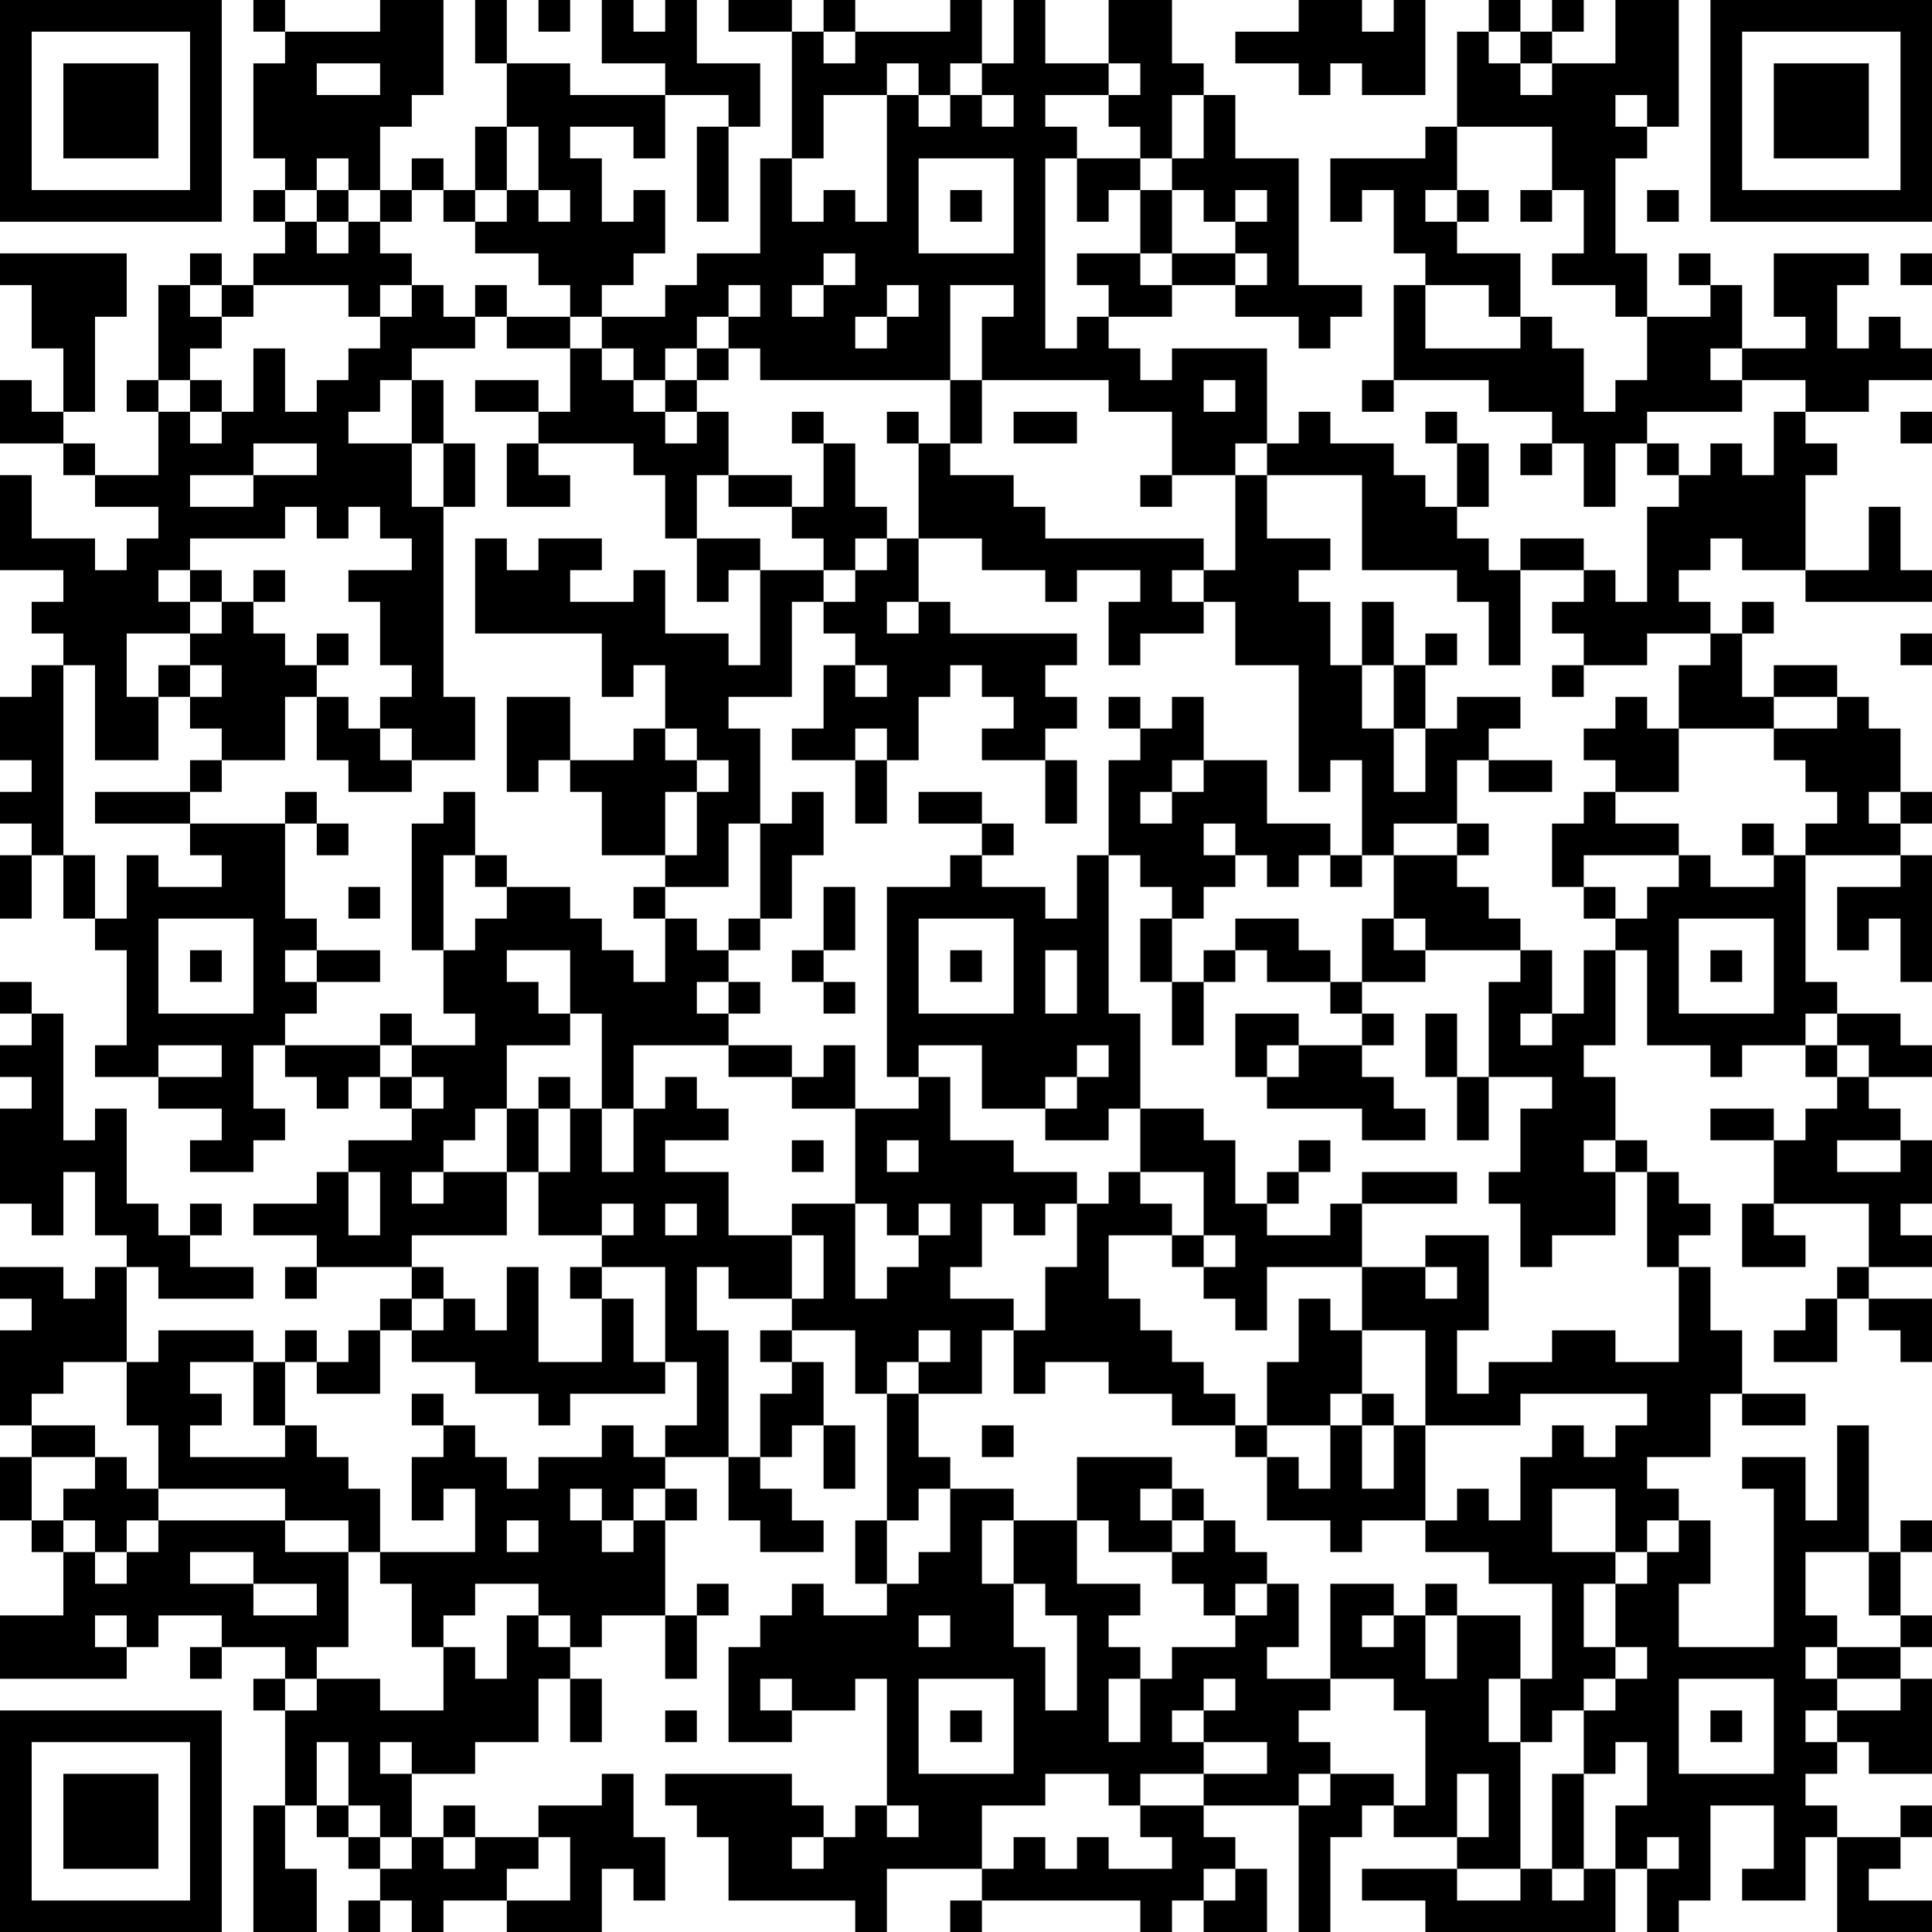 <?xml version="1.0" encoding="UTF-8"?>
<svg xmlns="http://www.w3.org/2000/svg" version="1.1" width="200" height="200" viewBox="0 0 200 200"><rect x="0" y="0" width="200" height="200" fill="#ffffff"/><g transform="scale(3.279)"><g transform="translate(0,0)"><path fill-rule="evenodd" d="M8 0L8 1L9 1L9 2L8 2L8 5L9 5L9 6L8 6L8 7L9 7L9 8L8 8L8 9L7 9L7 8L6 8L6 9L5 9L5 12L4 12L4 13L5 13L5 15L3 15L3 14L2 14L2 13L3 13L3 10L4 10L4 8L0 8L0 9L1 9L1 11L2 11L2 13L1 13L1 12L0 12L0 14L2 14L2 15L3 15L3 16L5 16L5 17L4 17L4 18L3 18L3 17L1 17L1 15L0 15L0 18L2 18L2 19L1 19L1 20L2 20L2 21L1 21L1 22L0 22L0 24L1 24L1 25L0 25L0 26L1 26L1 27L0 27L0 29L1 29L1 27L2 27L2 29L3 29L3 30L4 30L4 33L3 33L3 34L5 34L5 35L7 35L7 36L6 36L6 37L8 37L8 36L9 36L9 35L8 35L8 33L9 33L9 34L10 34L10 35L11 35L11 34L12 34L12 35L13 35L13 36L11 36L11 37L10 37L10 38L8 38L8 39L10 39L10 40L9 40L9 41L10 41L10 40L13 40L13 41L12 41L12 42L11 42L11 43L10 43L10 42L9 42L9 43L8 43L8 42L5 42L5 43L4 43L4 40L5 40L5 41L8 41L8 40L6 40L6 39L7 39L7 38L6 38L6 39L5 39L5 38L4 38L4 35L3 35L3 36L2 36L2 32L1 32L1 31L0 31L0 32L1 32L1 33L0 33L0 34L1 34L1 35L0 35L0 38L1 38L1 39L2 39L2 37L3 37L3 39L4 39L4 40L3 40L3 41L2 41L2 40L0 40L0 41L1 41L1 42L0 42L0 45L1 45L1 46L0 46L0 48L1 48L1 49L2 49L2 51L0 51L0 53L4 53L4 52L5 52L5 51L7 51L7 52L6 52L6 53L7 53L7 52L9 52L9 53L8 53L8 54L9 54L9 57L8 57L8 61L10 61L10 59L9 59L9 57L10 57L10 58L11 58L11 59L12 59L12 60L11 60L11 61L12 61L12 60L13 60L13 61L14 61L14 60L16 60L16 61L19 61L19 59L20 59L20 60L21 60L21 58L20 58L20 56L19 56L19 57L17 57L17 58L15 58L15 57L14 57L14 58L13 58L13 56L15 56L15 55L17 55L17 53L18 53L18 55L19 55L19 53L18 53L18 52L19 52L19 51L21 51L21 53L22 53L22 51L23 51L23 50L22 50L22 51L21 51L21 48L22 48L22 47L21 47L21 46L23 46L23 48L24 48L24 49L26 49L26 48L25 48L25 47L24 47L24 46L25 46L25 45L26 45L26 47L27 47L27 45L26 45L26 43L25 43L25 42L27 42L27 44L28 44L28 48L27 48L27 50L28 50L28 51L26 51L26 50L25 50L25 51L24 51L24 52L23 52L23 55L25 55L25 54L27 54L27 53L28 53L28 57L27 57L27 58L26 58L26 57L25 57L25 56L21 56L21 57L22 57L22 58L23 58L23 60L27 60L27 61L28 61L28 59L31 59L31 60L30 60L30 61L31 61L31 60L36 60L36 61L37 61L37 60L38 60L38 61L40 61L40 59L39 59L39 58L38 58L38 57L41 57L41 61L42 61L42 58L43 58L43 57L44 57L44 58L46 58L46 59L43 59L43 60L45 60L45 61L51 61L51 59L52 59L52 61L53 61L53 60L54 60L54 57L56 57L56 59L55 59L55 60L57 60L57 58L58 58L58 61L61 61L61 60L59 60L59 59L60 59L60 58L61 58L61 57L60 57L60 58L58 58L58 57L57 57L57 56L58 56L58 55L59 55L59 56L61 56L61 53L60 53L60 52L61 52L61 51L60 51L60 49L61 49L61 48L60 48L60 49L59 49L59 45L58 45L58 48L57 48L57 46L55 46L55 47L56 47L56 52L53 52L53 50L54 50L54 48L53 48L53 47L52 47L52 46L54 46L54 44L55 44L55 45L57 45L57 44L55 44L55 42L54 42L54 40L53 40L53 39L54 39L54 38L53 38L53 37L52 37L52 36L51 36L51 34L50 34L50 33L51 33L51 30L52 30L52 33L54 33L54 34L55 34L55 33L57 33L57 34L58 34L58 35L57 35L57 36L56 36L56 35L54 35L54 36L56 36L56 38L55 38L55 40L57 40L57 39L56 39L56 38L59 38L59 40L58 40L58 41L57 41L57 42L56 42L56 43L58 43L58 41L59 41L59 42L60 42L60 43L61 43L61 41L59 41L59 40L61 40L61 39L60 39L60 38L61 38L61 36L60 36L60 35L59 35L59 34L61 34L61 33L60 33L60 32L58 32L58 31L57 31L57 27L60 27L60 28L58 28L58 30L59 30L59 29L60 29L60 31L61 31L61 27L60 27L60 26L61 26L61 25L60 25L60 23L59 23L59 22L58 22L58 21L56 21L56 22L55 22L55 20L56 20L56 19L55 19L55 20L54 20L54 19L53 19L53 18L54 18L54 17L55 17L55 18L57 18L57 19L61 19L61 18L60 18L60 16L59 16L59 18L57 18L57 15L58 15L58 14L57 14L57 13L59 13L59 12L61 12L61 11L60 11L60 10L59 10L59 11L58 11L58 9L59 9L59 8L56 8L56 10L57 10L57 11L55 11L55 9L54 9L54 8L53 8L53 9L54 9L54 10L52 10L52 8L51 8L51 5L52 5L52 4L53 4L53 0L51 0L51 2L49 2L49 1L50 1L50 0L49 0L49 1L48 1L48 0L47 0L47 1L46 1L46 4L45 4L45 5L42 5L42 7L43 7L43 6L44 6L44 8L45 8L45 9L44 9L44 12L43 12L43 13L44 13L44 12L47 12L47 13L49 13L49 14L48 14L48 15L49 15L49 14L50 14L50 16L51 16L51 14L52 14L52 15L53 15L53 16L52 16L52 19L51 19L51 18L50 18L50 17L48 17L48 18L47 18L47 17L46 17L46 16L47 16L47 14L46 14L46 13L45 13L45 14L46 14L46 16L45 16L45 15L44 15L44 14L42 14L42 13L41 13L41 14L40 14L40 11L37 11L37 12L36 12L36 11L35 11L35 10L37 10L37 9L39 9L39 10L41 10L41 11L42 11L42 10L43 10L43 9L41 9L41 5L39 5L39 3L38 3L38 2L37 2L37 0L35 0L35 2L33 2L33 0L32 0L32 2L31 2L31 0L30 0L30 1L27 1L27 0L26 0L26 1L25 1L25 0L23 0L23 1L25 1L25 5L24 5L24 8L22 8L22 9L21 9L21 10L19 10L19 9L20 9L20 8L21 8L21 6L20 6L20 7L19 7L19 5L18 5L18 4L20 4L20 5L21 5L21 3L23 3L23 4L22 4L22 7L23 7L23 4L24 4L24 2L22 2L22 0L21 0L21 1L20 1L20 0L19 0L19 2L21 2L21 3L18 3L18 2L16 2L16 0L15 0L15 2L16 2L16 4L15 4L15 6L14 6L14 5L13 5L13 6L12 6L12 4L13 4L13 3L14 3L14 0L12 0L12 1L9 1L9 0ZM17 0L17 1L18 1L18 0ZM41 0L41 1L39 1L39 2L41 2L41 3L42 3L42 2L43 2L43 3L45 3L45 0L44 0L44 1L43 1L43 0ZM26 1L26 2L27 2L27 1ZM47 1L47 2L48 2L48 3L49 3L49 2L48 2L48 1ZM10 2L10 3L12 3L12 2ZM28 2L28 3L26 3L26 5L25 5L25 7L26 7L26 6L27 6L27 7L28 7L28 3L29 3L29 4L30 4L30 3L31 3L31 4L32 4L32 3L31 3L31 2L30 2L30 3L29 3L29 2ZM35 2L35 3L33 3L33 4L34 4L34 5L33 5L33 11L34 11L34 10L35 10L35 9L34 9L34 8L36 8L36 9L37 9L37 8L39 8L39 9L40 9L40 8L39 8L39 7L40 7L40 6L39 6L39 7L38 7L38 6L37 6L37 5L38 5L38 3L37 3L37 5L36 5L36 4L35 4L35 3L36 3L36 2ZM51 3L51 4L52 4L52 3ZM16 4L16 6L15 6L15 7L14 7L14 6L13 6L13 7L12 7L12 6L11 6L11 5L10 5L10 6L9 6L9 7L10 7L10 8L11 8L11 7L12 7L12 8L13 8L13 9L12 9L12 10L11 10L11 9L8 9L8 10L7 10L7 9L6 9L6 10L7 10L7 11L6 11L6 12L5 12L5 13L6 13L6 14L7 14L7 13L8 13L8 11L9 11L9 13L10 13L10 12L11 12L11 11L12 11L12 10L13 10L13 9L14 9L14 10L15 10L15 11L13 11L13 12L12 12L12 13L11 13L11 14L13 14L13 16L14 16L14 22L15 22L15 24L13 24L13 23L12 23L12 22L13 22L13 21L12 21L12 19L11 19L11 18L13 18L13 17L12 17L12 16L11 16L11 17L10 17L10 16L9 16L9 17L6 17L6 18L5 18L5 19L6 19L6 20L4 20L4 22L5 22L5 24L3 24L3 21L2 21L2 27L3 27L3 29L4 29L4 27L5 27L5 28L7 28L7 27L6 27L6 26L9 26L9 29L10 29L10 30L9 30L9 31L10 31L10 32L9 32L9 33L12 33L12 34L13 34L13 35L14 35L14 34L13 34L13 33L15 33L15 32L14 32L14 30L15 30L15 29L16 29L16 28L18 28L18 29L19 29L19 30L20 30L20 31L21 31L21 29L22 29L22 30L23 30L23 31L22 31L22 32L23 32L23 33L20 33L20 35L19 35L19 32L18 32L18 30L16 30L16 31L17 31L17 32L18 32L18 33L16 33L16 35L15 35L15 36L14 36L14 37L13 37L13 38L14 38L14 37L16 37L16 39L13 39L13 40L14 40L14 41L13 41L13 42L12 42L12 44L10 44L10 43L9 43L9 45L8 45L8 43L6 43L6 44L7 44L7 45L6 45L6 46L9 46L9 45L10 45L10 46L11 46L11 47L12 47L12 49L11 49L11 48L9 48L9 47L5 47L5 45L4 45L4 43L2 43L2 44L1 44L1 45L3 45L3 46L1 46L1 48L2 48L2 49L3 49L3 50L4 50L4 49L5 49L5 48L9 48L9 49L11 49L11 52L10 52L10 53L9 53L9 54L10 54L10 53L12 53L12 54L14 54L14 52L15 52L15 53L16 53L16 51L17 51L17 52L18 52L18 51L17 51L17 50L15 50L15 51L14 51L14 52L13 52L13 50L12 50L12 49L15 49L15 47L14 47L14 48L13 48L13 46L14 46L14 45L15 45L15 46L16 46L16 47L17 47L17 46L19 46L19 45L20 45L20 46L21 46L21 45L22 45L22 43L21 43L21 40L19 40L19 39L20 39L20 38L19 38L19 39L17 39L17 37L18 37L18 35L19 35L19 37L20 37L20 35L21 35L21 34L22 34L22 35L23 35L23 36L21 36L21 37L23 37L23 39L25 39L25 41L23 41L23 40L22 40L22 42L23 42L23 46L24 46L24 44L25 44L25 43L24 43L24 42L25 42L25 41L26 41L26 39L25 39L25 38L27 38L27 41L28 41L28 40L29 40L29 39L30 39L30 38L29 38L29 39L28 39L28 38L27 38L27 35L29 35L29 34L30 34L30 36L32 36L32 37L34 37L34 38L33 38L33 39L32 39L32 38L31 38L31 40L30 40L30 41L32 41L32 42L31 42L31 44L29 44L29 43L30 43L30 42L29 42L29 43L28 43L28 44L29 44L29 46L30 46L30 47L29 47L29 48L28 48L28 50L29 50L29 49L30 49L30 47L32 47L32 48L31 48L31 50L32 50L32 52L33 52L33 54L34 54L34 51L33 51L33 50L32 50L32 48L34 48L34 50L36 50L36 51L35 51L35 52L36 52L36 53L35 53L35 55L36 55L36 53L37 53L37 52L39 52L39 51L40 51L40 50L41 50L41 52L40 52L40 53L42 53L42 54L41 54L41 55L42 55L42 56L41 56L41 57L42 57L42 56L44 56L44 57L45 57L45 54L44 54L44 53L42 53L42 50L44 50L44 51L43 51L43 52L44 52L44 51L45 51L45 53L46 53L46 51L48 51L48 53L47 53L47 55L48 55L48 59L46 59L46 60L48 60L48 59L49 59L49 60L50 60L50 59L51 59L51 57L52 57L52 55L51 55L51 56L50 56L50 54L51 54L51 53L52 53L52 52L51 52L51 50L52 50L52 49L53 49L53 48L52 48L52 49L51 49L51 47L49 47L49 49L51 49L51 50L50 50L50 52L51 52L51 53L50 53L50 54L49 54L49 55L48 55L48 53L49 53L49 50L47 50L47 49L45 49L45 48L46 48L46 47L47 47L47 48L48 48L48 46L49 46L49 45L50 45L50 46L51 46L51 45L52 45L52 44L48 44L48 45L45 45L45 42L43 42L43 40L45 40L45 41L46 41L46 40L45 40L45 39L47 39L47 42L46 42L46 44L47 44L47 43L49 43L49 42L51 42L51 43L53 43L53 40L52 40L52 37L51 37L51 36L50 36L50 37L51 37L51 39L49 39L49 40L48 40L48 38L47 38L47 37L48 37L48 35L49 35L49 34L47 34L47 31L48 31L48 30L49 30L49 32L48 32L48 33L49 33L49 32L50 32L50 30L51 30L51 29L52 29L52 28L53 28L53 27L54 27L54 28L56 28L56 27L57 27L57 26L58 26L58 25L57 25L57 24L56 24L56 23L58 23L58 22L56 22L56 23L53 23L53 21L54 21L54 20L52 20L52 21L50 21L50 20L49 20L49 19L50 19L50 18L48 18L48 21L47 21L47 19L46 19L46 18L43 18L43 15L40 15L40 14L39 14L39 15L37 15L37 13L35 13L35 12L31 12L31 10L32 10L32 9L30 9L30 12L24 12L24 11L23 11L23 10L24 10L24 9L23 9L23 10L22 10L22 11L21 11L21 12L20 12L20 11L19 11L19 10L18 10L18 9L17 9L17 8L15 8L15 7L16 7L16 6L17 6L17 7L18 7L18 6L17 6L17 4ZM46 4L46 6L45 6L45 7L46 7L46 8L48 8L48 10L47 10L47 9L45 9L45 11L48 11L48 10L49 10L49 11L50 11L50 13L51 13L51 12L52 12L52 10L51 10L51 9L49 9L49 8L50 8L50 6L49 6L49 4ZM29 5L29 8L32 8L32 5ZM34 5L34 7L35 7L35 6L36 6L36 8L37 8L37 6L36 6L36 5ZM10 6L10 7L11 7L11 6ZM30 6L30 7L31 7L31 6ZM46 6L46 7L47 7L47 6ZM48 6L48 7L49 7L49 6ZM52 6L52 7L53 7L53 6ZM26 8L26 9L25 9L25 10L26 10L26 9L27 9L27 8ZM60 8L60 9L61 9L61 8ZM15 9L15 10L16 10L16 11L18 11L18 13L17 13L17 12L15 12L15 13L17 13L17 14L16 14L16 16L18 16L18 15L17 15L17 14L20 14L20 15L21 15L21 17L22 17L22 19L23 19L23 18L24 18L24 21L23 21L23 20L21 20L21 18L20 18L20 19L18 19L18 18L19 18L19 17L17 17L17 18L16 18L16 17L15 17L15 20L19 20L19 22L20 22L20 21L21 21L21 23L20 23L20 24L18 24L18 22L16 22L16 25L17 25L17 24L18 24L18 25L19 25L19 27L21 27L21 28L20 28L20 29L21 29L21 28L23 28L23 26L24 26L24 29L23 29L23 30L24 30L24 29L25 29L25 27L26 27L26 25L25 25L25 26L24 26L24 23L23 23L23 22L25 22L25 19L26 19L26 20L27 20L27 21L26 21L26 23L25 23L25 24L27 24L27 26L28 26L28 24L29 24L29 22L30 22L30 21L31 21L31 22L32 22L32 23L31 23L31 24L33 24L33 26L34 26L34 24L33 24L33 23L34 23L34 22L33 22L33 21L34 21L34 20L30 20L30 19L29 19L29 17L31 17L31 18L33 18L33 19L34 19L34 18L36 18L36 19L35 19L35 21L36 21L36 20L38 20L38 19L39 19L39 21L41 21L41 25L42 25L42 24L43 24L43 27L42 27L42 26L40 26L40 24L38 24L38 22L37 22L37 23L36 23L36 22L35 22L35 23L36 23L36 24L35 24L35 27L34 27L34 29L33 29L33 28L31 28L31 27L32 27L32 26L31 26L31 25L29 25L29 26L31 26L31 27L30 27L30 28L28 28L28 34L29 34L29 33L31 33L31 35L33 35L33 36L35 36L35 35L36 35L36 37L35 37L35 38L34 38L34 40L33 40L33 42L32 42L32 44L33 44L33 43L35 43L35 44L37 44L37 45L39 45L39 46L40 46L40 48L42 48L42 49L43 49L43 48L45 48L45 45L44 45L44 44L43 44L43 42L42 42L42 41L41 41L41 43L40 43L40 45L39 45L39 44L38 44L38 43L37 43L37 42L36 42L36 41L35 41L35 39L37 39L37 40L38 40L38 41L39 41L39 42L40 42L40 40L43 40L43 38L46 38L46 37L43 37L43 38L42 38L42 39L40 39L40 38L41 38L41 37L42 37L42 36L41 36L41 37L40 37L40 38L39 38L39 36L38 36L38 35L36 35L36 32L35 32L35 27L36 27L36 28L37 28L37 29L36 29L36 31L37 31L37 33L38 33L38 31L39 31L39 30L40 30L40 31L42 31L42 32L43 32L43 33L41 33L41 32L39 32L39 34L40 34L40 35L43 35L43 36L45 36L45 35L44 35L44 34L43 34L43 33L44 33L44 32L43 32L43 31L45 31L45 30L48 30L48 29L47 29L47 28L46 28L46 27L47 27L47 26L46 26L46 24L47 24L47 25L49 25L49 24L47 24L47 23L48 23L48 22L46 22L46 23L45 23L45 21L46 21L46 20L45 20L45 21L44 21L44 19L43 19L43 21L42 21L42 19L41 19L41 18L42 18L42 17L40 17L40 15L39 15L39 18L38 18L38 17L33 17L33 16L32 16L32 15L30 15L30 14L31 14L31 12L30 12L30 14L29 14L29 13L28 13L28 14L29 14L29 17L28 17L28 16L27 16L27 14L26 14L26 13L25 13L25 14L26 14L26 16L25 16L25 15L23 15L23 13L22 13L22 12L23 12L23 11L22 11L22 12L21 12L21 13L20 13L20 12L19 12L19 11L18 11L18 10L16 10L16 9ZM28 9L28 10L27 10L27 11L28 11L28 10L29 10L29 9ZM54 11L54 12L55 12L55 13L52 13L52 14L53 14L53 15L54 15L54 14L55 14L55 15L56 15L56 13L57 13L57 12L55 12L55 11ZM6 12L6 13L7 13L7 12ZM13 12L13 14L14 14L14 16L15 16L15 14L14 14L14 12ZM38 12L38 13L39 13L39 12ZM21 13L21 14L22 14L22 13ZM32 13L32 14L34 14L34 13ZM60 13L60 14L61 14L61 13ZM8 14L8 15L6 15L6 16L8 16L8 15L10 15L10 14ZM22 15L22 17L24 17L24 18L26 18L26 19L27 19L27 18L28 18L28 17L27 17L27 18L26 18L26 17L25 17L25 16L23 16L23 15ZM36 15L36 16L37 16L37 15ZM6 18L6 19L7 19L7 20L6 20L6 21L5 21L5 22L6 22L6 23L7 23L7 24L6 24L6 25L3 25L3 26L6 26L6 25L7 25L7 24L9 24L9 22L10 22L10 24L11 24L11 25L13 25L13 24L12 24L12 23L11 23L11 22L10 22L10 21L11 21L11 20L10 20L10 21L9 21L9 20L8 20L8 19L9 19L9 18L8 18L8 19L7 19L7 18ZM37 18L37 19L38 19L38 18ZM28 19L28 20L29 20L29 19ZM60 20L60 21L61 21L61 20ZM6 21L6 22L7 22L7 21ZM27 21L27 22L28 22L28 21ZM43 21L43 23L44 23L44 25L45 25L45 23L44 23L44 21ZM49 21L49 22L50 22L50 21ZM51 22L51 23L50 23L50 24L51 24L51 25L50 25L50 26L49 26L49 28L50 28L50 29L51 29L51 28L50 28L50 27L53 27L53 26L51 26L51 25L53 25L53 23L52 23L52 22ZM21 23L21 24L22 24L22 25L21 25L21 27L22 27L22 25L23 25L23 24L22 24L22 23ZM27 23L27 24L28 24L28 23ZM37 24L37 25L36 25L36 26L37 26L37 25L38 25L38 24ZM9 25L9 26L10 26L10 27L11 27L11 26L10 26L10 25ZM14 25L14 26L13 26L13 30L14 30L14 27L15 27L15 28L16 28L16 27L15 27L15 25ZM59 25L59 26L60 26L60 25ZM38 26L38 27L39 27L39 28L38 28L38 29L37 29L37 31L38 31L38 30L39 30L39 29L41 29L41 30L42 30L42 31L43 31L43 29L44 29L44 30L45 30L45 29L44 29L44 27L46 27L46 26L44 26L44 27L43 27L43 28L42 28L42 27L41 27L41 28L40 28L40 27L39 27L39 26ZM55 26L55 27L56 27L56 26ZM11 28L11 29L12 29L12 28ZM26 28L26 30L25 30L25 31L26 31L26 32L27 32L27 31L26 31L26 30L27 30L27 28ZM5 29L5 32L8 32L8 29ZM29 29L29 32L32 32L32 29ZM53 29L53 32L56 32L56 29ZM6 30L6 31L7 31L7 30ZM10 30L10 31L12 31L12 30ZM30 30L30 31L31 31L31 30ZM33 30L33 32L34 32L34 30ZM54 30L54 31L55 31L55 30ZM23 31L23 32L24 32L24 31ZM12 32L12 33L13 33L13 32ZM45 32L45 34L46 34L46 36L47 36L47 34L46 34L46 32ZM57 32L57 33L58 33L58 34L59 34L59 33L58 33L58 32ZM5 33L5 34L7 34L7 33ZM23 33L23 34L25 34L25 35L27 35L27 33L26 33L26 34L25 34L25 33ZM34 33L34 34L33 34L33 35L34 35L34 34L35 34L35 33ZM40 33L40 34L41 34L41 33ZM17 34L17 35L16 35L16 37L17 37L17 35L18 35L18 34ZM25 36L25 37L26 37L26 36ZM28 36L28 37L29 37L29 36ZM58 36L58 37L60 37L60 36ZM11 37L11 39L12 39L12 37ZM36 37L36 38L37 38L37 39L38 39L38 40L39 40L39 39L38 39L38 37ZM21 38L21 39L22 39L22 38ZM16 40L16 42L15 42L15 41L14 41L14 42L13 42L13 43L15 43L15 44L17 44L17 45L18 45L18 44L21 44L21 43L20 43L20 41L19 41L19 40L18 40L18 41L19 41L19 43L17 43L17 40ZM13 44L13 45L14 45L14 44ZM42 44L42 45L40 45L40 46L41 46L41 47L42 47L42 45L43 45L43 47L44 47L44 45L43 45L43 44ZM31 45L31 46L32 46L32 45ZM3 46L3 47L2 47L2 48L3 48L3 49L4 49L4 48L5 48L5 47L4 47L4 46ZM34 46L34 48L35 48L35 49L37 49L37 50L38 50L38 51L39 51L39 50L40 50L40 49L39 49L39 48L38 48L38 47L37 47L37 46ZM18 47L18 48L19 48L19 49L20 49L20 48L21 48L21 47L20 47L20 48L19 48L19 47ZM36 47L36 48L37 48L37 49L38 49L38 48L37 48L37 47ZM16 48L16 49L17 49L17 48ZM6 49L6 50L8 50L8 51L10 51L10 50L8 50L8 49ZM57 49L57 51L58 51L58 52L57 52L57 53L58 53L58 54L57 54L57 55L58 55L58 54L60 54L60 53L58 53L58 52L60 52L60 51L59 51L59 49ZM45 50L45 51L46 51L46 50ZM3 51L3 52L4 52L4 51ZM29 51L29 52L30 52L30 51ZM24 53L24 54L25 54L25 53ZM29 53L29 56L32 56L32 53ZM38 53L38 54L37 54L37 55L38 55L38 56L36 56L36 57L35 57L35 56L33 56L33 57L31 57L31 59L32 59L32 58L33 58L33 59L34 59L34 58L35 58L35 59L37 59L37 58L36 58L36 57L38 57L38 56L40 56L40 55L38 55L38 54L39 54L39 53ZM53 53L53 56L56 56L56 53ZM21 54L21 55L22 55L22 54ZM30 54L30 55L31 55L31 54ZM54 54L54 55L55 55L55 54ZM10 55L10 57L11 57L11 58L12 58L12 59L13 59L13 58L12 58L12 57L11 57L11 55ZM12 55L12 56L13 56L13 55ZM46 56L46 58L47 58L47 56ZM49 56L49 59L50 59L50 56ZM28 57L28 58L29 58L29 57ZM14 58L14 59L15 59L15 58ZM17 58L17 59L16 59L16 60L18 60L18 58ZM25 58L25 59L26 59L26 58ZM52 58L52 59L53 59L53 58ZM38 59L38 60L39 60L39 59ZM0 0L0 7L7 7L7 0ZM1 1L1 6L6 6L6 1ZM2 2L2 5L5 5L5 2ZM54 0L54 7L61 7L61 0ZM55 1L55 6L60 6L60 1ZM56 2L56 5L59 5L59 2ZM0 54L0 61L7 61L7 54ZM1 55L1 60L6 60L6 55ZM2 56L2 59L5 59L5 56Z" fill="#000000"/></g></g></svg>
